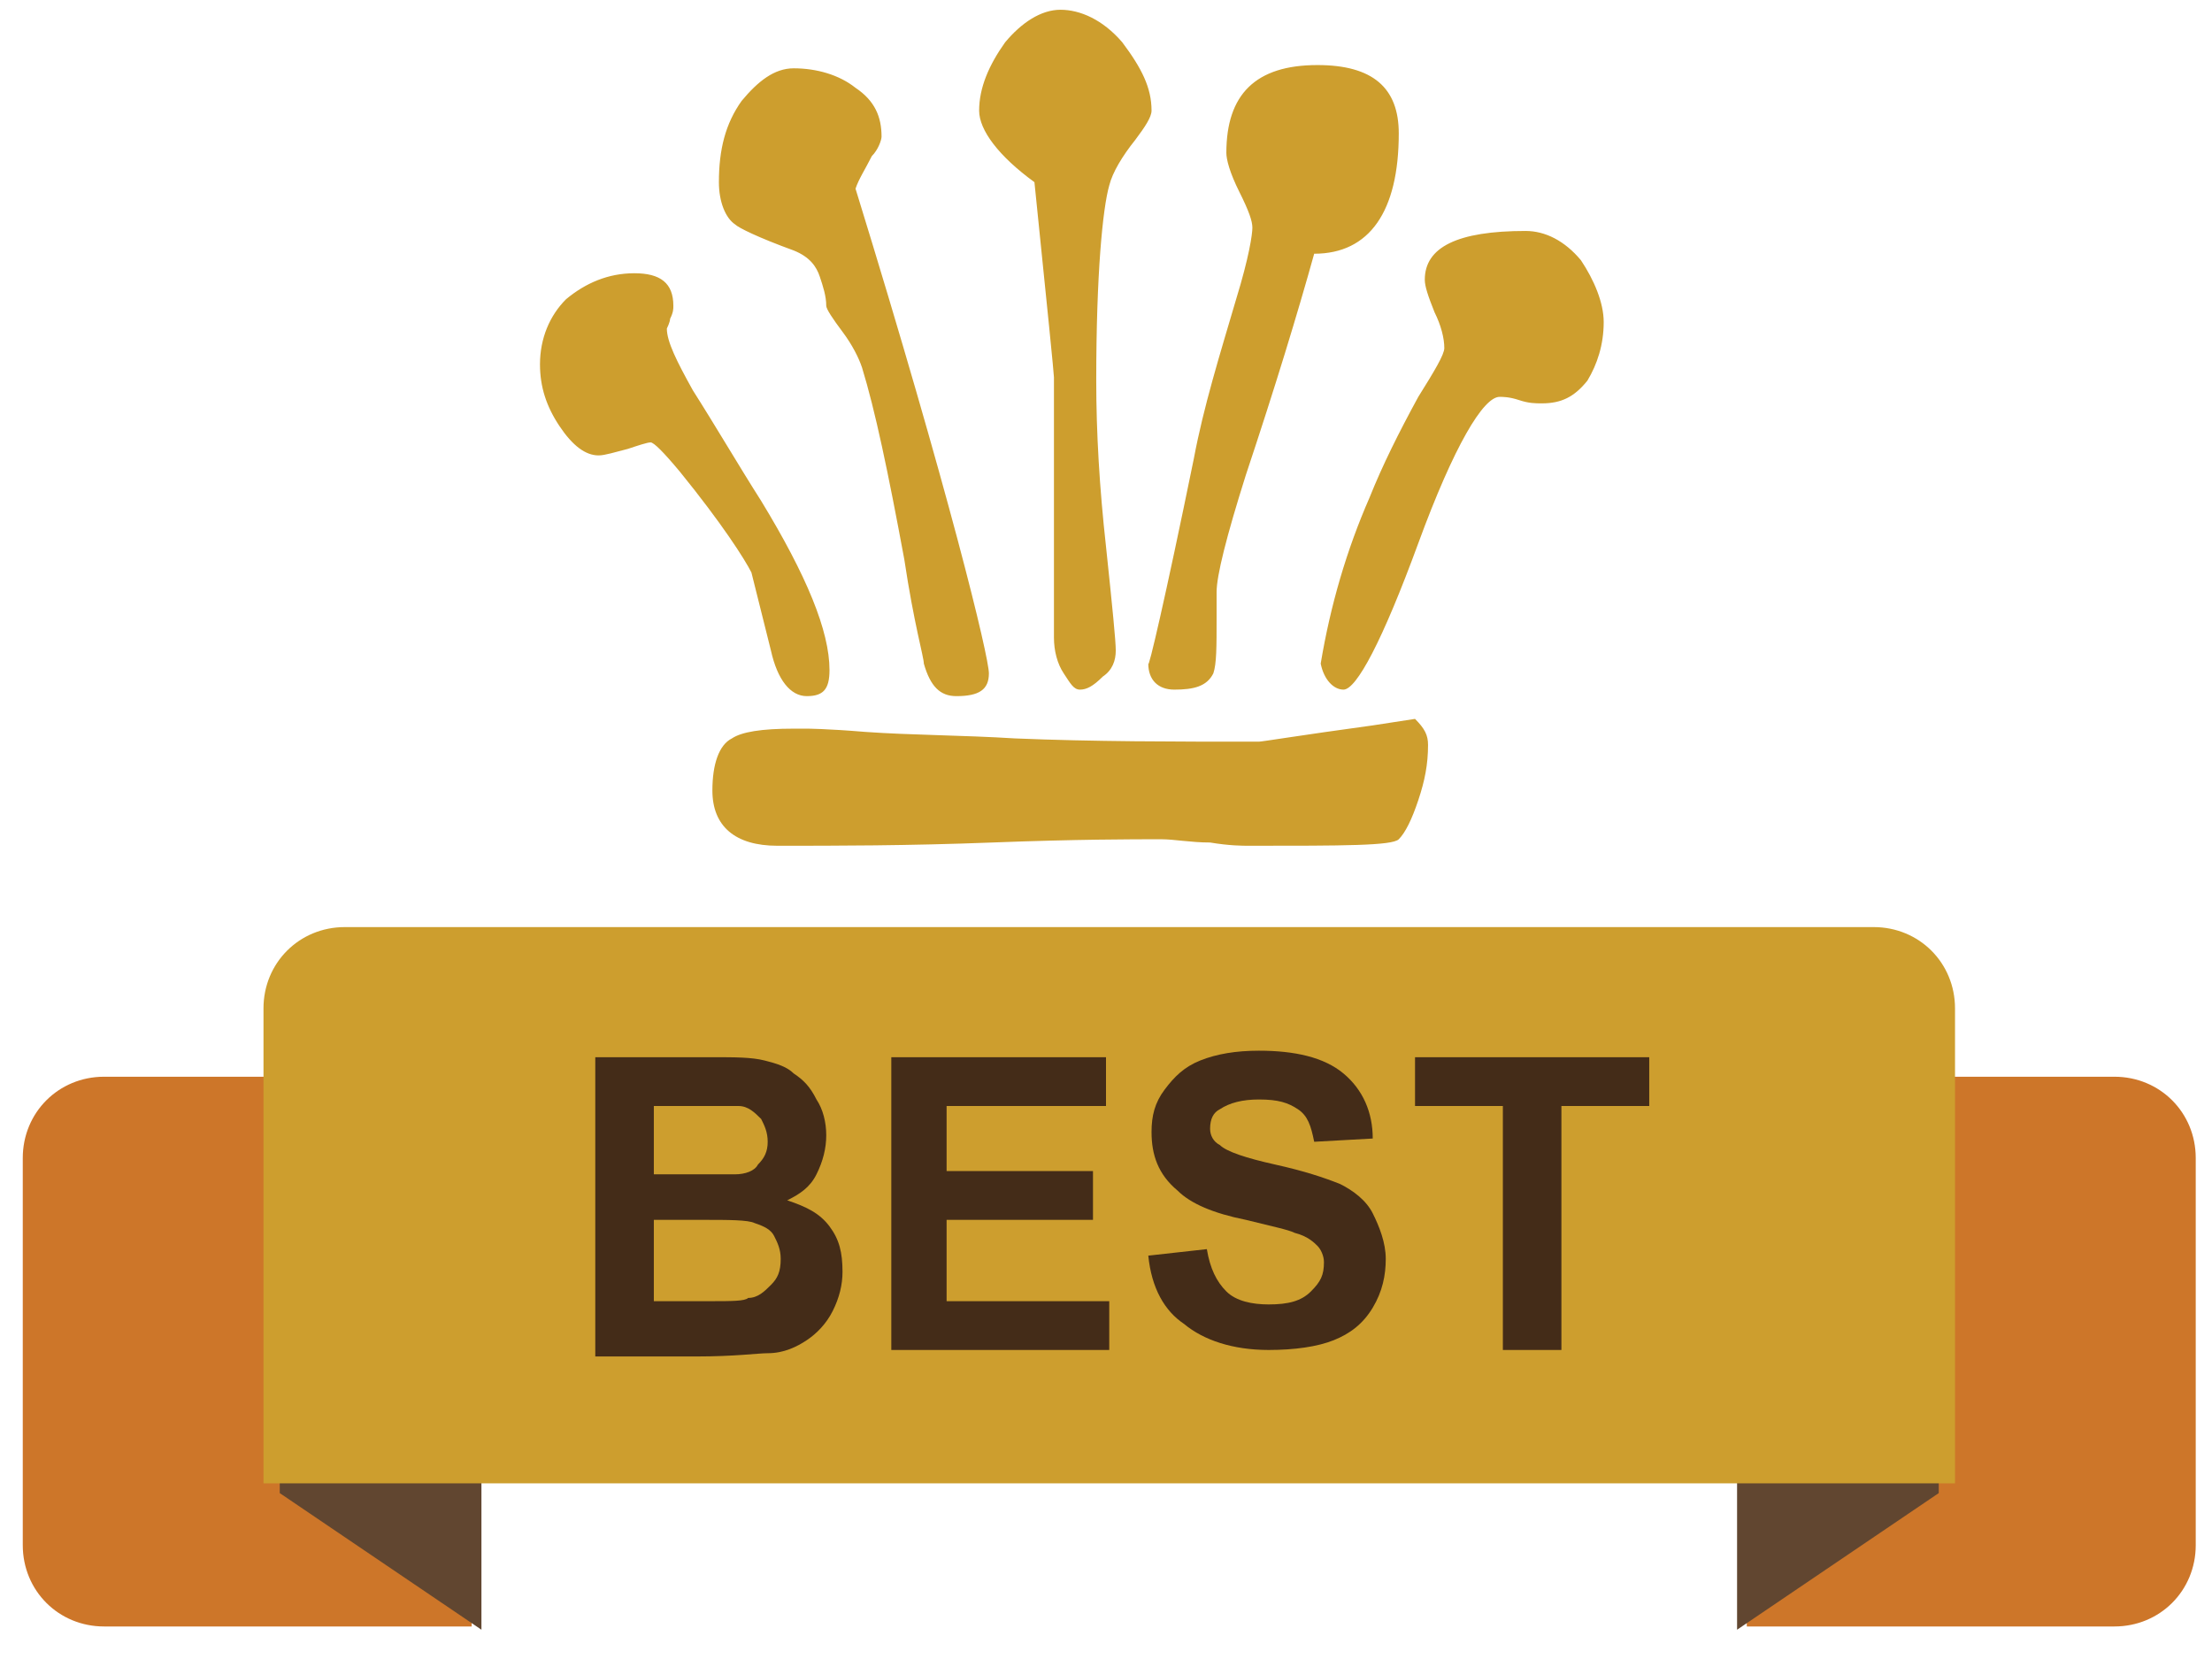 <?xml version="1.0" encoding="utf-8"?>
<!-- Generator: Adobe Illustrator 24.1.3, SVG Export Plug-In . SVG Version: 6.00 Build 0)  -->
<svg version="1.1" id="Layer_1" xmlns="http://www.w3.org/2000/svg" xmlns:xlink="http://www.w3.org/1999/xlink" x="0px" y="0px"
	 viewBox="0 0 68 51" style="enable-background:new 0 0 68 51;" xml:space="preserve">
<style type="text/css">
	.st0{fill:#CD7629;}
	.st1{fill:#614630;}
	.st2{fill:#CD9E2E;}
	.st3{fill:#D52B2B;}
	.st4{fill:#442C18;}
</style>
<g>
	<g>
		<g>
			<g>
				<g>
					<g>
						<g>
							<path class="st0" d="M53.7,50H65c1.4,0,2.5-1.1,2.5-2.5V35.6c0-1.4-1.1-2.5-2.5-2.5H53.2"/>
						</g>
						<polygon class="st1" points="59.6,37.9 53.4,37.9 53.4,50.1 59.6,45.9 						"/>
					</g>
					<g>
						<g>
							<path class="st0" d="M14.5,50H3.2c-1.4,0-2.5-1.1-2.5-2.5V35.6c0-1.4,1.1-2.5,2.5-2.5h11.3"/>
						</g>
						<polygon class="st1" points="8.6,37.9 14.8,37.9 14.8,50.1 8.6,45.9 						"/>
					</g>
					<g>
						<path class="st2" d="M8.1,45.6V31c0-1.4,1.1-2.5,2.5-2.5h47c1.4,0,2.5,1.1,2.5,2.5v14.6"/>
					</g>
					<g>
						<path class="st3" d="M16.2,37.2"/>
					</g>
				</g>
			</g>
		</g>
	</g>
	<g>
		<path class="st2" d="M25.5,20.6c0,0.6-0.2,0.8-0.7,0.8c-0.5,0-0.9-0.5-1.1-1.4c-0.2-0.8-0.4-1.6-0.6-2.4c-0.2-0.4-0.9-1.5-2.2-3.1
			c-0.5-0.6-0.8-0.9-0.9-0.9c-0.1,0-0.4,0.1-0.7,0.2c-0.4,0.1-0.7,0.2-0.9,0.2c-0.4,0-0.8-0.3-1.2-0.9c-0.4-0.6-0.6-1.2-0.6-1.9
			c0-0.8,0.3-1.5,0.8-2c0.6-0.5,1.3-0.8,2.1-0.8c0.8,0,1.2,0.3,1.2,1c0,0.1,0,0.2-0.1,0.4c0,0.1-0.1,0.3-0.1,0.3
			c0,0.4,0.3,1,0.8,1.9c0.7,1.1,1.4,2.3,2.1,3.4C24.8,17.7,25.5,19.4,25.5,20.6z M43.9,22.9c0,0.6-0.1,1.1-0.3,1.7
			c-0.2,0.6-0.4,1-0.6,1.2c-0.2,0.2-1.7,0.2-4.6,0.2c-0.2,0-0.6,0-1.2-0.1c-0.6,0-1.1-0.1-1.5-0.1c-0.9,0-2.6,0-5.2,0.1
			c-2.6,0.1-4.8,0.1-6.6,0.1c-1.3,0-2-0.6-2-1.7c0-0.8,0.2-1.4,0.6-1.6c0.3-0.2,0.9-0.3,1.9-0.3h0.4c0,0,0.6,0,1.8,0.1
			c1.4,0.1,3,0.1,4.6,0.2c2.4,0.1,4.9,0.1,7.5,0.1c0.1,0,1.3-0.2,3.5-0.5l1.3-0.2C43.8,22.4,43.9,22.6,43.9,22.9z M30.4,20.7
			c0,0.5-0.3,0.7-1,0.7c-0.5,0-0.8-0.3-1-1c0-0.2-0.3-1.2-0.6-3.2c-0.5-2.7-0.9-4.6-1.3-5.9c-0.1-0.3-0.3-0.7-0.6-1.1
			c-0.3-0.4-0.5-0.7-0.5-0.8c0-0.3-0.1-0.6-0.2-0.9c-0.1-0.3-0.3-0.6-0.8-0.8c-1.1-0.4-1.7-0.7-1.8-0.8c-0.3-0.2-0.5-0.7-0.5-1.3
			c0-1,0.2-1.8,0.7-2.5c0.5-0.6,1-1,1.6-1c0.7,0,1.4,0.2,1.9,0.6c0.6,0.4,0.8,0.9,0.8,1.5c0,0.1-0.1,0.4-0.3,0.6
			c-0.2,0.4-0.4,0.7-0.5,1C29.2,15.2,30.4,20.2,30.4,20.7z M35.4,3.4c0,0.2-0.2,0.5-0.5,0.9c-0.4,0.5-0.7,1-0.8,1.4
			c-0.2,0.7-0.4,2.7-0.4,6c0,1.6,0.1,3.3,0.3,5.1c0.2,1.9,0.3,2.9,0.3,3.2c0,0.3-0.1,0.6-0.4,0.8c-0.3,0.3-0.5,0.4-0.7,0.4
			c-0.2,0-0.3-0.2-0.5-0.5c-0.2-0.3-0.3-0.7-0.3-1.1v-8c0-0.1-0.2-2.1-0.6-6c-1.1-0.8-1.7-1.6-1.7-2.2c0-0.7,0.3-1.4,0.8-2.1
			c0.5-0.6,1.1-1,1.7-1c0.6,0,1.3,0.3,1.9,1C35.1,2.1,35.4,2.7,35.4,3.4z M43,4.1c0,2.4-0.9,3.7-2.6,3.7c-0.5,1.8-1.2,4.1-2.1,6.8
			c-0.6,1.9-0.9,3.1-0.9,3.6c0,0.1,0,0.2,0,0.4c0,0.2,0,0.3,0,0.4c0,0.9,0,1.4-0.1,1.7c-0.2,0.4-0.6,0.5-1.2,0.5
			c-0.5,0-0.8-0.3-0.8-0.8c0,0.2,0.5-1.9,1.4-6.3c0.3-1.6,0.8-3.2,1.3-4.9c0.4-1.3,0.5-2,0.5-2.2c0-0.2-0.1-0.5-0.4-1.1
			c-0.3-0.6-0.4-1-0.4-1.2c0-1.8,0.9-2.7,2.8-2.7C42.2,2,43,2.7,43,4.1z M49.3,9.9c0,0.7-0.2,1.3-0.5,1.8c-0.4,0.5-0.8,0.7-1.4,0.7
			c-0.2,0-0.4,0-0.7-0.1c-0.3-0.1-0.5-0.1-0.6-0.1c-0.5,0-1.4,1.5-2.5,4.5c-1.1,3-1.9,4.5-2.3,4.5c-0.3,0-0.6-0.3-0.7-0.8
			c0.3-1.8,0.8-3.5,1.5-5.1c0.4-1,0.9-2,1.5-3.1c0.5-0.8,0.8-1.3,0.8-1.5c0-0.3-0.1-0.7-0.3-1.1c-0.2-0.5-0.3-0.8-0.3-1
			c0-1,1-1.5,3.1-1.5c0.6,0,1.2,0.3,1.7,0.9C49,8.6,49.3,9.3,49.3,9.9z"/>
	</g>
	<g>
		<path class="st4" d="M18.3,32.5h3.6c0.7,0,1.2,0,1.6,0.1s0.7,0.2,0.9,0.4c0.3,0.2,0.5,0.4,0.7,0.8c0.2,0.3,0.3,0.7,0.3,1.1
			c0,0.4-0.1,0.8-0.3,1.2c-0.2,0.4-0.5,0.6-0.9,0.8c0.6,0.2,1,0.4,1.3,0.8c0.3,0.4,0.4,0.8,0.4,1.4c0,0.4-0.1,0.8-0.3,1.2
			c-0.2,0.4-0.5,0.7-0.8,0.9c-0.3,0.2-0.7,0.4-1.2,0.4c-0.3,0-1,0.1-2.2,0.1h-3.1V32.5z M20.1,34v2.1h1.2c0.7,0,1.2,0,1.3,0
			c0.3,0,0.6-0.1,0.7-0.3c0.2-0.2,0.3-0.4,0.3-0.7c0-0.3-0.1-0.5-0.2-0.7C23.2,34.2,23,34,22.7,34c-0.2,0-0.7,0-1.6,0H20.1z
			 M20.1,37.6V40h1.7c0.7,0,1.1,0,1.2-0.1c0.3,0,0.5-0.2,0.7-0.4c0.2-0.2,0.3-0.4,0.3-0.8c0-0.3-0.1-0.5-0.2-0.7
			c-0.1-0.2-0.3-0.3-0.6-0.4c-0.2-0.1-0.8-0.1-1.6-0.1H20.1z"/>
		<path class="st4" d="M27.4,41.5v-9H34V34h-4.9v2h4.5v1.5h-4.5V40h5v1.5H27.4z"/>
		<path class="st4" d="M35.3,38.6l1.8-0.2c0.1,0.6,0.3,1,0.6,1.3c0.3,0.3,0.8,0.4,1.3,0.4c0.6,0,1-0.1,1.3-0.4s0.4-0.5,0.4-0.9
			c0-0.2-0.1-0.4-0.2-0.5c-0.1-0.1-0.3-0.3-0.7-0.4c-0.2-0.1-0.7-0.2-1.5-0.4c-1-0.2-1.7-0.5-2.1-0.9c-0.6-0.5-0.8-1.1-0.8-1.8
			c0-0.5,0.1-0.9,0.4-1.3c0.3-0.4,0.6-0.7,1.1-0.9s1.1-0.3,1.8-0.3c1.1,0,2,0.2,2.6,0.7c0.6,0.5,0.9,1.2,0.9,2l-1.8,0.1
			c-0.1-0.5-0.2-0.8-0.5-1c-0.3-0.2-0.6-0.3-1.2-0.3c-0.5,0-0.9,0.1-1.2,0.3c-0.2,0.1-0.3,0.3-0.3,0.6c0,0.2,0.1,0.4,0.3,0.5
			c0.2,0.2,0.8,0.4,1.7,0.6s1.5,0.4,2,0.6c0.4,0.2,0.8,0.5,1,0.9c0.2,0.4,0.4,0.9,0.4,1.4c0,0.5-0.1,1-0.4,1.5
			c-0.3,0.5-0.7,0.8-1.2,1c-0.5,0.2-1.2,0.3-2,0.3c-1.1,0-2-0.3-2.6-0.8C35.8,40.3,35.4,39.6,35.3,38.6z"/>
		<path class="st4" d="M46.2,41.5V34h-2.7v-1.5h7.2V34H48v7.5H46.2z"/>
	</g>
</g>
</svg>
